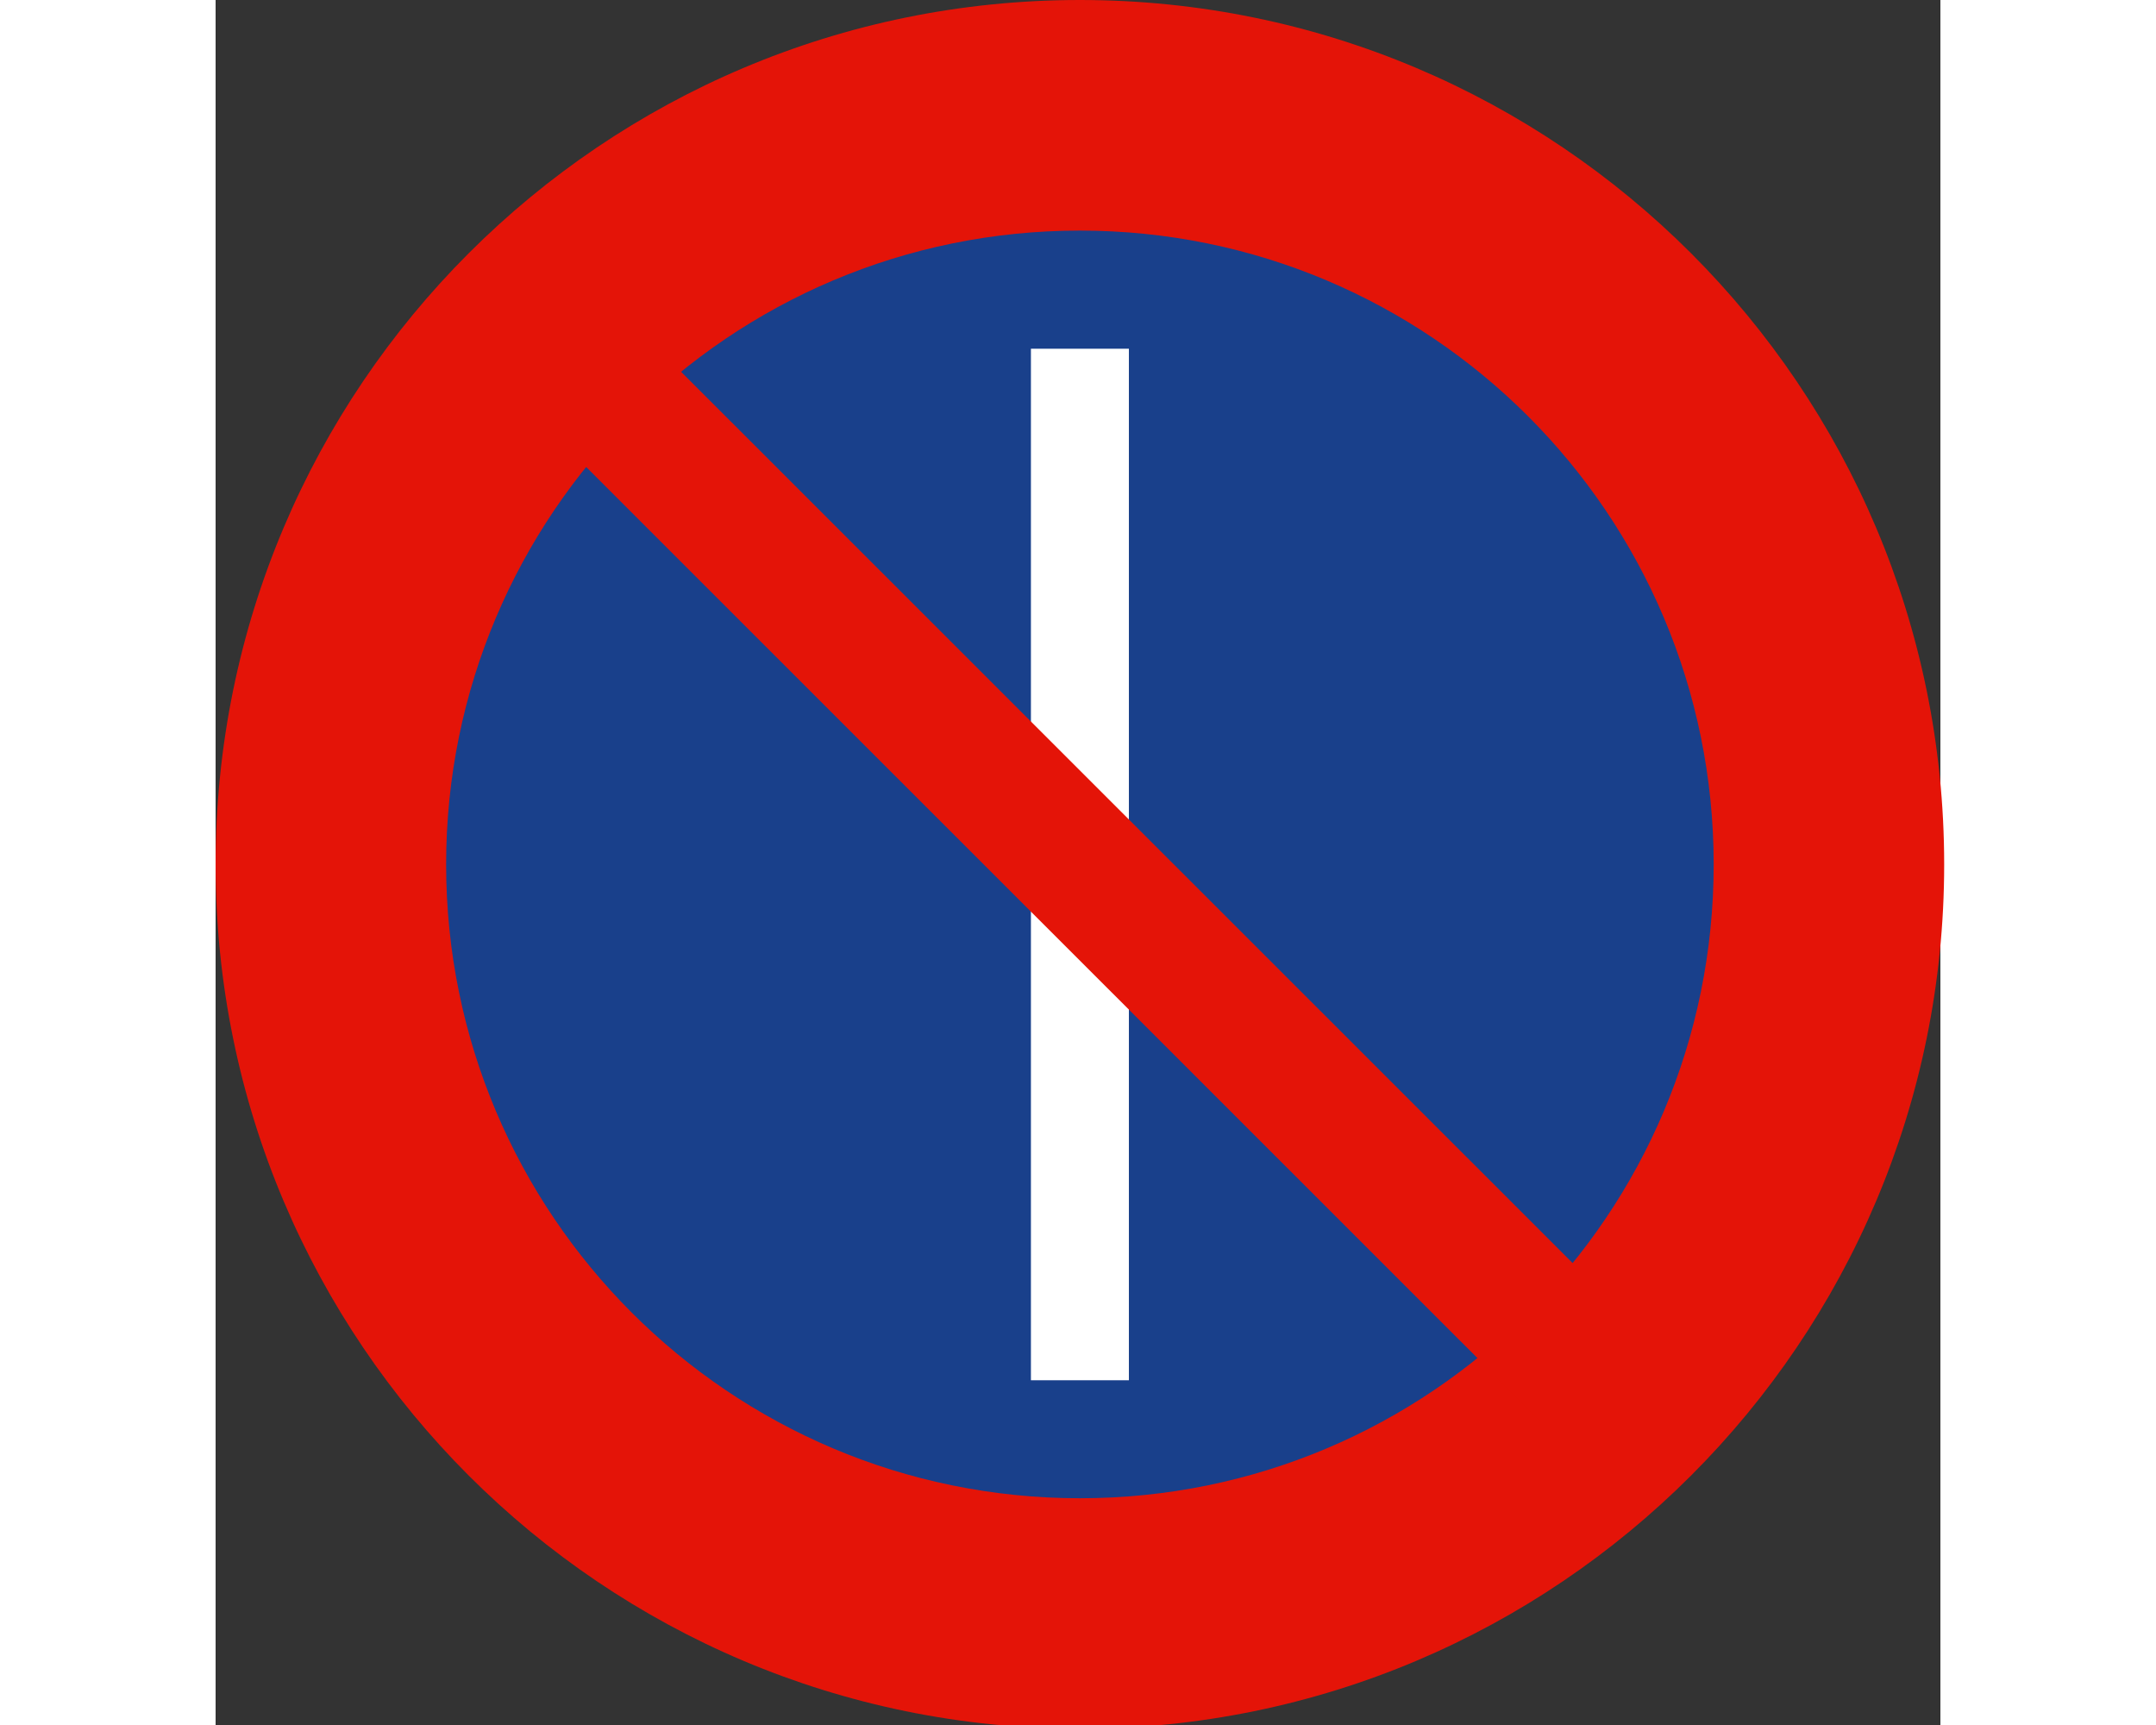<?xml version="1.0" encoding="UTF-8"?>
<svg xmlns="http://www.w3.org/2000/svg" xmlns:xlink="http://www.w3.org/1999/xlink" width="250px" height="200px" viewBox="0 0 200 200" version="1.1">
<rect x="0" y="0" width="200" height="200" fill="#333333" stroke="none"/>
<g id="surface1">
<path style=" stroke:none;fill-rule:nonzero;fill:rgb(89.412%,7.843%,3.137%);fill-opacity:1;" d="M 0 100.223 C 0 44.875 44.875 0 100.215 0 C 155.562 0 200.438 44.875 200.438 100.223 C 200.438 155.57 155.562 200.438 100.215 200.438 C 44.875 200.434 0 155.57 0 100.223 "/>
<path style=" stroke:none;fill-rule:nonzero;fill:rgb(9.804%,25.098%,54.51%);fill-opacity:1;" d="M 26.73 100.223 C 26.73 59.637 59.629 26.734 100.215 26.734 C 140.809 26.734 173.711 59.633 173.711 100.223 C 173.711 140.812 140.812 173.711 100.215 173.711 C 59.629 173.707 26.73 140.812 26.73 100.223 "/>
<path style="fill:none;stroke-width:2.726;stroke-linecap:butt;stroke-linejoin:miter;stroke:rgb(100%,100%,100%);stroke-opacity:1;stroke-miterlimit:3.864;" d="M 24.051 38.404 L 24.051 9.703 " transform="matrix(4.167,0,0,4.167,0,0)"/>
<path style=" stroke:none;fill-rule:nonzero;fill:rgb(89.412%,7.843%,3.137%);fill-opacity:1;" d="M 35.574 46.75 L 46.598 35.73 L 164.723 153.809 L 153.699 164.836 L 35.574 46.75 "/>
</g>
</svg>
